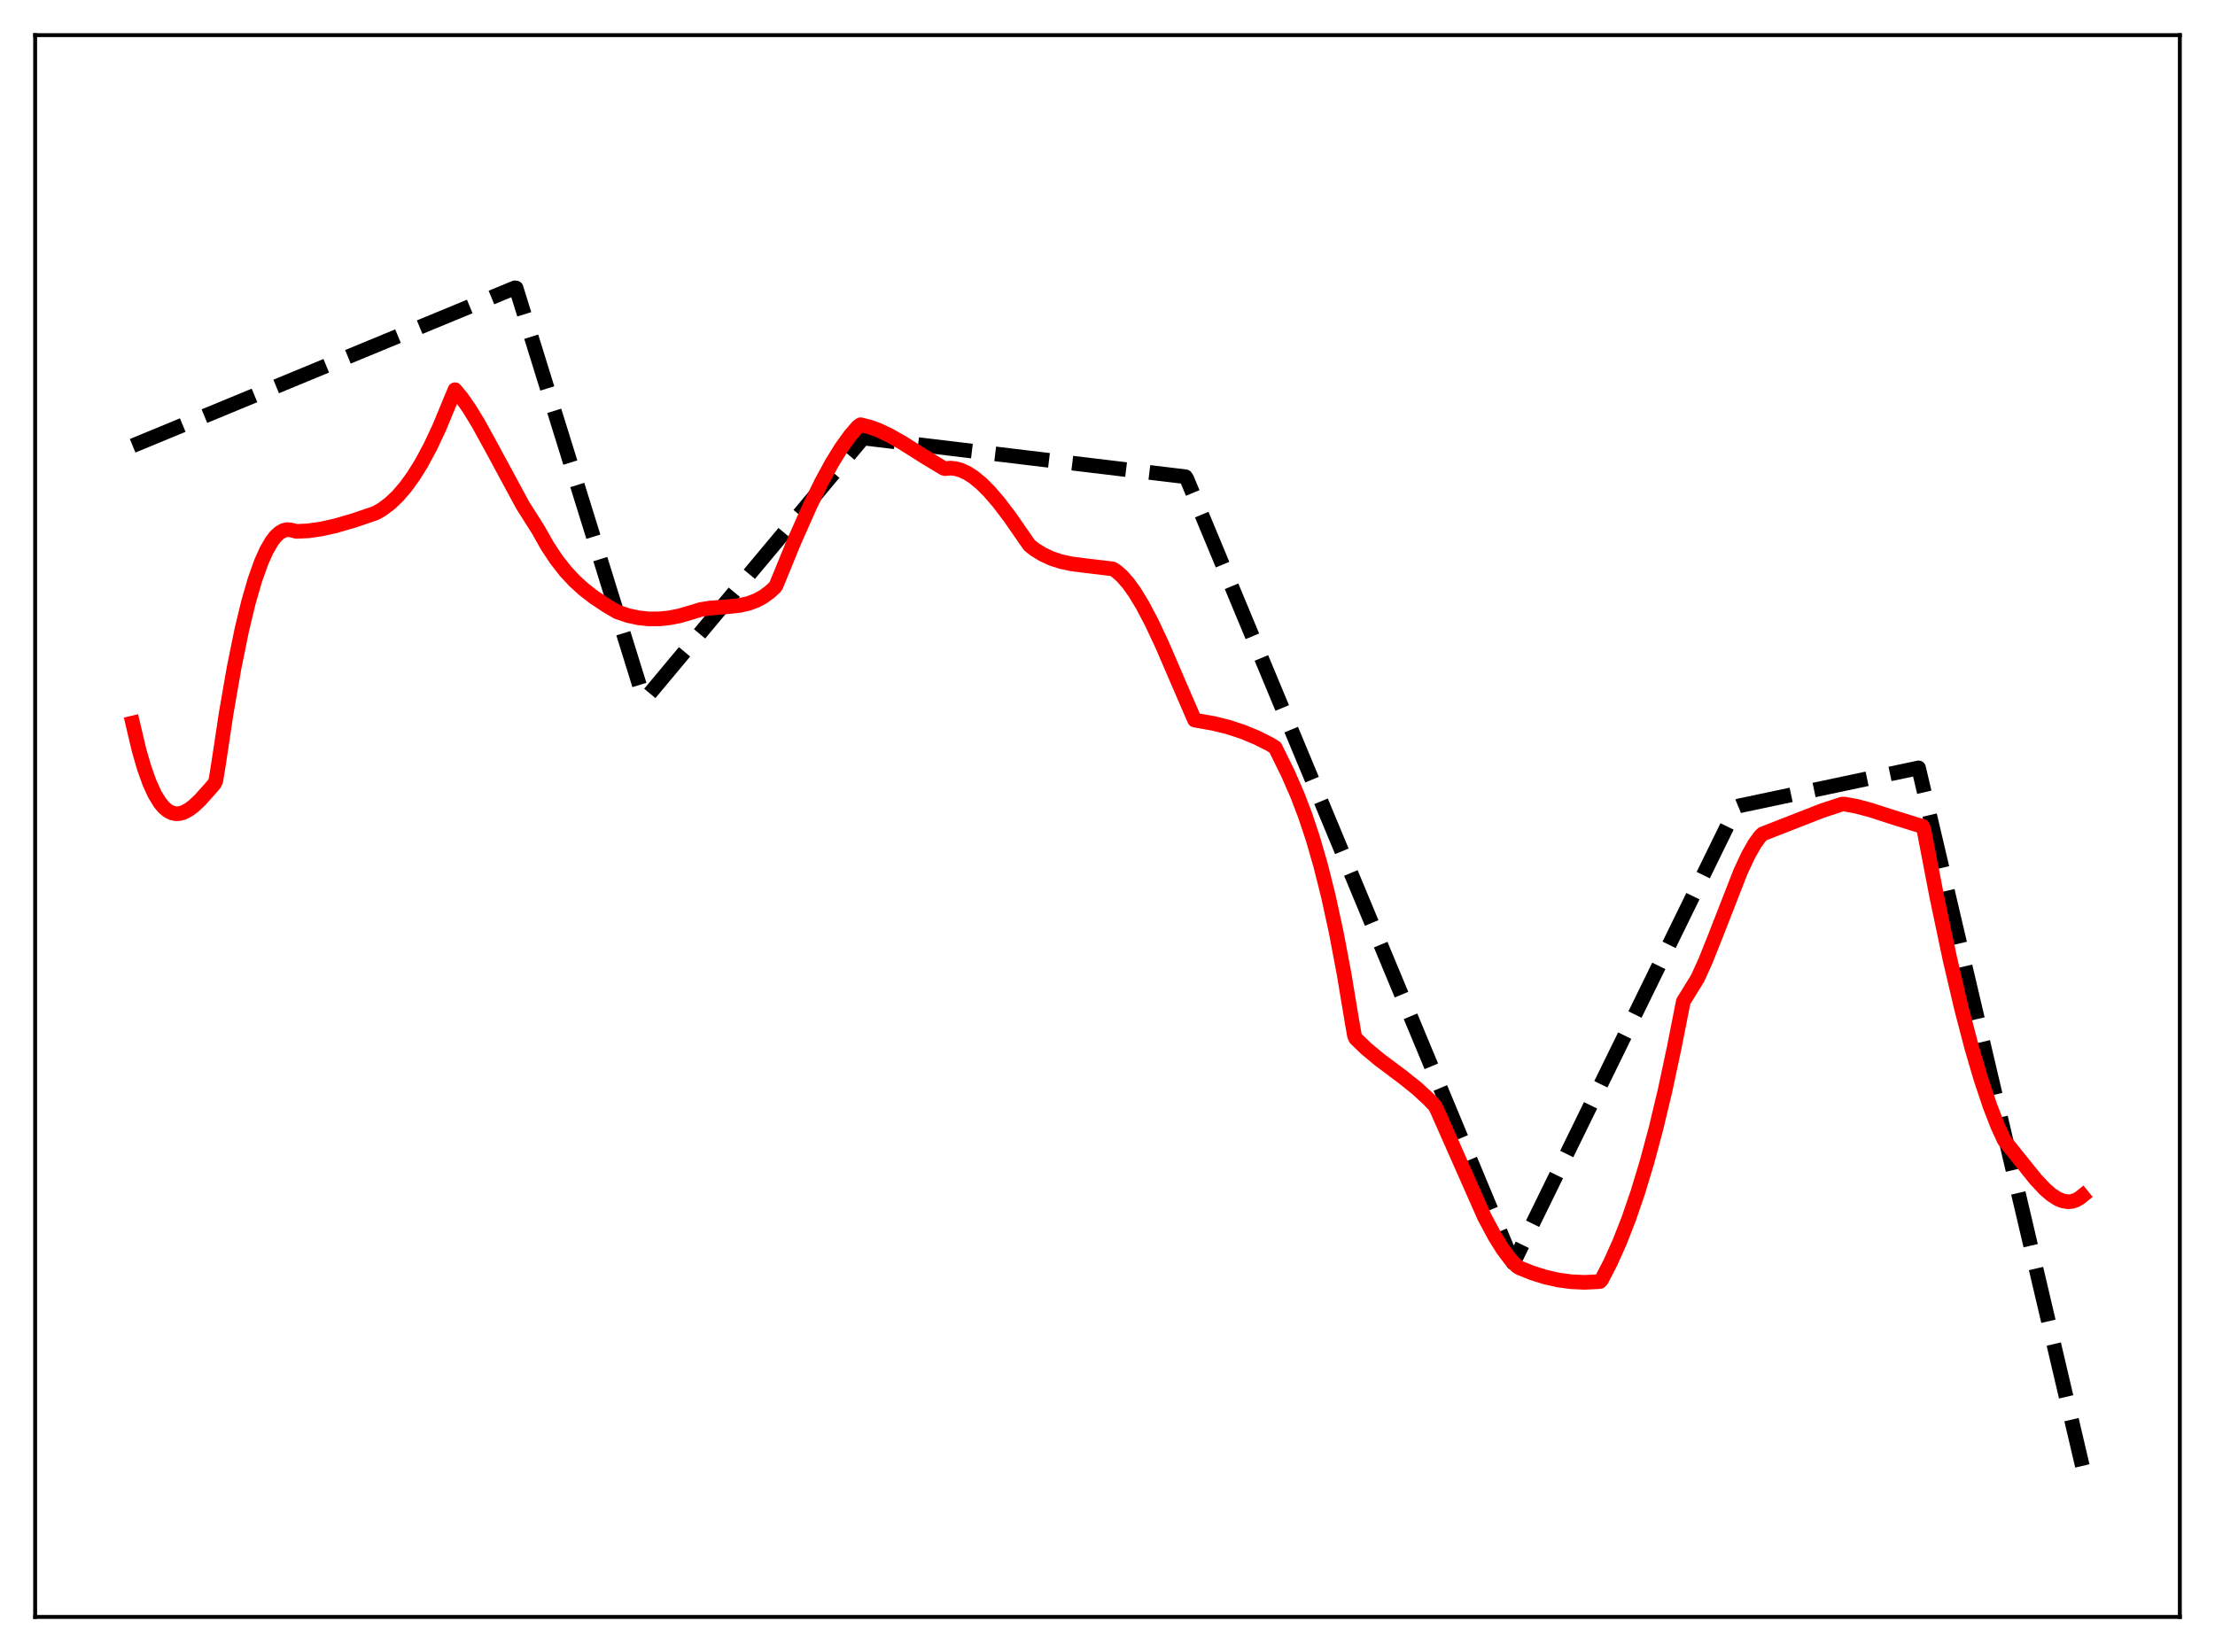 <?xml version="1.0" encoding="utf-8" standalone="no"?>
<!DOCTYPE svg PUBLIC "-//W3C//DTD SVG 1.1//EN"
  "http://www.w3.org/Graphics/SVG/1.1/DTD/svg11.dtd">
<svg xmlns:xlink="http://www.w3.org/1999/xlink" width="453.6pt" height="338.4pt" viewBox="0 0 453.6 338.4" xmlns="http://www.w3.org/2000/svg" version="1.1">
 <defs>
  <style type="text/css">*{stroke-linejoin: round; stroke-linecap: butt}</style>
 </defs>
 <g id="figure_1">
  <g id="patch_1">
   <path d="M 0 338.4 
L 453.6 338.4 
L 453.6 0 
L 0 0 
z
" style="fill: #ffffff"/>
  </g>
  <g id="axes_1">
   <g id="patch_2">
    <path d="M 7.2 331.2 
L 446.4 331.2 
L 446.4 7.2 
L 7.2 7.2 
z
" style="fill: #ffffff"/>
   </g>
   <g id="matplotlib.axis_1"/>
   <g id="matplotlib.axis_2"/>
   <g id="line2d_1">
    <path d="M 27.164 91.31 
L 105.421 58.965 
L 105.687 58.983 
L 131.773 142.987 
L 132.039 143.269 
L 176.758 89.716 
L 242.771 97.651 
L 243.037 98.053 
L 309.849 258.639 
L 310.115 258.313 
L 355.632 165.281 
L 356.164 165.061 
L 392.897 157.292 
L 426.436 300.269 
L 426.436 300.269 
" clip-path="url(#pdd7f2108a7)" style="fill: none; stroke-dasharray: 11.1,4.8; stroke-dashoffset: 0; stroke: #000000; stroke-width: 3"/>
   </g>
   <g id="line2d_2">
    <path d="M 27.164 148.103 
L 28.495 153.724 
L 29.559 157.383 
L 30.624 160.355 
L 31.689 162.687 
L 32.753 164.431 
L 33.552 165.387 
L 34.351 166.065 
L 35.149 166.487 
L 35.948 166.674 
L 36.746 166.649 
L 37.545 166.433 
L 38.609 165.884 
L 39.674 165.089 
L 41.005 163.83 
L 43.135 161.45 
L 43.933 160.51 
L 44.199 159.931 
L 44.732 156.634 
L 46.329 146.051 
L 47.926 136.845 
L 49.523 128.992 
L 50.854 123.468 
L 52.185 118.846 
L 53.516 115.105 
L 54.58 112.732 
L 55.645 110.896 
L 56.444 109.863 
L 57.242 109.122 
L 58.041 108.663 
L 58.839 108.482 
L 59.638 108.57 
L 60.703 108.849 
L 63.098 108.735 
L 65.76 108.359 
L 68.688 107.708 
L 72.415 106.627 
L 76.94 105.082 
L 78.271 104.317 
L 79.868 103.114 
L 81.465 101.59 
L 83.062 99.731 
L 84.659 97.527 
L 86.256 94.965 
L 88.119 91.511 
L 89.983 87.536 
L 91.846 83.024 
L 93.177 79.827 
L 94.508 81.432 
L 96.105 83.713 
L 97.968 86.764 
L 100.63 91.608 
L 107.018 103.448 
L 108.881 106.395 
L 110.212 108.491 
L 112.076 111.803 
L 113.939 114.619 
L 115.802 116.998 
L 117.665 119.004 
L 119.529 120.702 
L 121.658 122.349 
L 124.32 124.117 
L 126.449 125.354 
L 128.579 126.074 
L 130.708 126.542 
L 132.838 126.771 
L 134.967 126.771 
L 137.097 126.554 
L 139.226 126.132 
L 141.622 125.425 
L 143.485 124.857 
L 145.348 124.553 
L 148.543 124.314 
L 151.471 124.013 
L 153.334 123.586 
L 154.931 122.98 
L 156.262 122.255 
L 157.593 121.291 
L 158.657 120.323 
L 158.924 119.95 
L 162.65 110.865 
L 165.844 103.658 
L 168.24 98.748 
L 170.369 94.832 
L 172.233 91.812 
L 174.096 89.219 
L 175.693 87.369 
L 176.225 86.996 
L 178.089 87.458 
L 179.952 88.143 
L 182.081 89.149 
L 184.743 90.652 
L 189.535 93.678 
L 193.261 95.922 
L 193.527 95.996 
L 194.592 95.892 
L 195.657 95.99 
L 196.721 96.278 
L 198.052 96.882 
L 199.383 97.735 
L 200.98 99.051 
L 202.577 100.647 
L 204.441 102.808 
L 206.836 105.955 
L 210.031 110.569 
L 210.829 111.708 
L 211.894 112.545 
L 213.491 113.536 
L 215.354 114.404 
L 217.217 115.018 
L 219.347 115.482 
L 222.275 115.862 
L 227.865 116.526 
L 228.663 117.043 
L 229.728 117.979 
L 231.059 119.491 
L 232.39 121.348 
L 233.987 123.981 
L 235.85 127.525 
L 237.98 132.061 
L 241.174 139.48 
L 244.634 147.485 
L 245.433 147.642 
L 248.627 148.204 
L 251.555 148.935 
L 254.483 149.897 
L 257.411 151.111 
L 260.073 152.453 
L 261.137 153.109 
L 263.799 158.523 
L 265.663 162.8 
L 267.26 166.973 
L 268.857 171.757 
L 270.454 177.281 
L 272.051 183.665 
L 273.648 191.024 
L 275.245 199.467 
L 276.842 209.085 
L 277.375 212.132 
L 277.641 212.729 
L 279.77 214.782 
L 282.432 217.002 
L 287.223 220.596 
L 290.151 222.931 
L 292.547 225.138 
L 293.878 226.528 
L 294.41 227.617 
L 303.993 249.282 
L 306.122 253.257 
L 307.719 255.825 
L 309.316 257.965 
L 310.647 259.372 
L 311.18 259.7 
L 313.841 260.767 
L 316.503 261.599 
L 319.165 262.194 
L 321.827 262.551 
L 324.489 262.667 
L 327.151 262.542 
L 327.683 262.489 
L 327.949 262.199 
L 329.812 258.586 
L 331.676 254.427 
L 333.539 249.662 
L 335.402 244.235 
L 337.265 238.08 
L 339.129 231.133 
L 340.992 223.326 
L 342.855 214.583 
L 344.719 205.134 
L 347.647 200.387 
L 349.244 196.872 
L 351.373 191.54 
L 356.431 178.564 
L 358.028 175.147 
L 359.359 172.803 
L 360.423 171.342 
L 360.956 170.815 
L 373.2 166.032 
L 377.193 164.721 
L 377.725 164.708 
L 380.121 165.141 
L 383.049 165.911 
L 387.574 167.377 
L 392.631 168.958 
L 393.696 169.232 
L 393.962 169.82 
L 396.624 183.666 
L 399.286 196.307 
L 401.681 206.558 
L 403.811 214.705 
L 405.674 221.042 
L 407.537 226.603 
L 409.135 230.723 
L 410.465 233.597 
L 416.854 241.543 
L 418.717 243.536 
L 420.048 244.694 
L 421.379 245.558 
L 422.444 245.992 
L 423.508 246.16 
L 424.307 246.089 
L 425.105 245.833 
L 425.904 245.372 
L 426.436 244.944 
L 426.436 244.944 
" clip-path="url(#pdd7f2108a7)" style="fill: none; stroke: #ff0000; stroke-width: 3; stroke-linecap: square"/>
   </g>
   <g id="patch_3">
    <path d="M 7.2 331.2 
L 7.2 7.2 
" style="fill: none; stroke: #000000; stroke-width: 0.8; stroke-linejoin: miter; stroke-linecap: square"/>
   </g>
   <g id="patch_4">
    <path d="M 446.4 331.2 
L 446.4 7.2 
" style="fill: none; stroke: #000000; stroke-width: 0.8; stroke-linejoin: miter; stroke-linecap: square"/>
   </g>
   <g id="patch_5">
    <path d="M 7.2 331.2 
L 446.4 331.2 
" style="fill: none; stroke: #000000; stroke-width: 0.8; stroke-linejoin: miter; stroke-linecap: square"/>
   </g>
   <g id="patch_6">
    <path d="M 7.2 7.2 
L 446.4 7.2 
" style="fill: none; stroke: #000000; stroke-width: 0.8; stroke-linejoin: miter; stroke-linecap: square"/>
   </g>
  </g>
 </g>
 <defs>
  <clipPath id="pdd7f2108a7">
   <rect x="7.2" y="7.2" width="439.2" height="324"/>
  </clipPath>
 </defs>
</svg>

